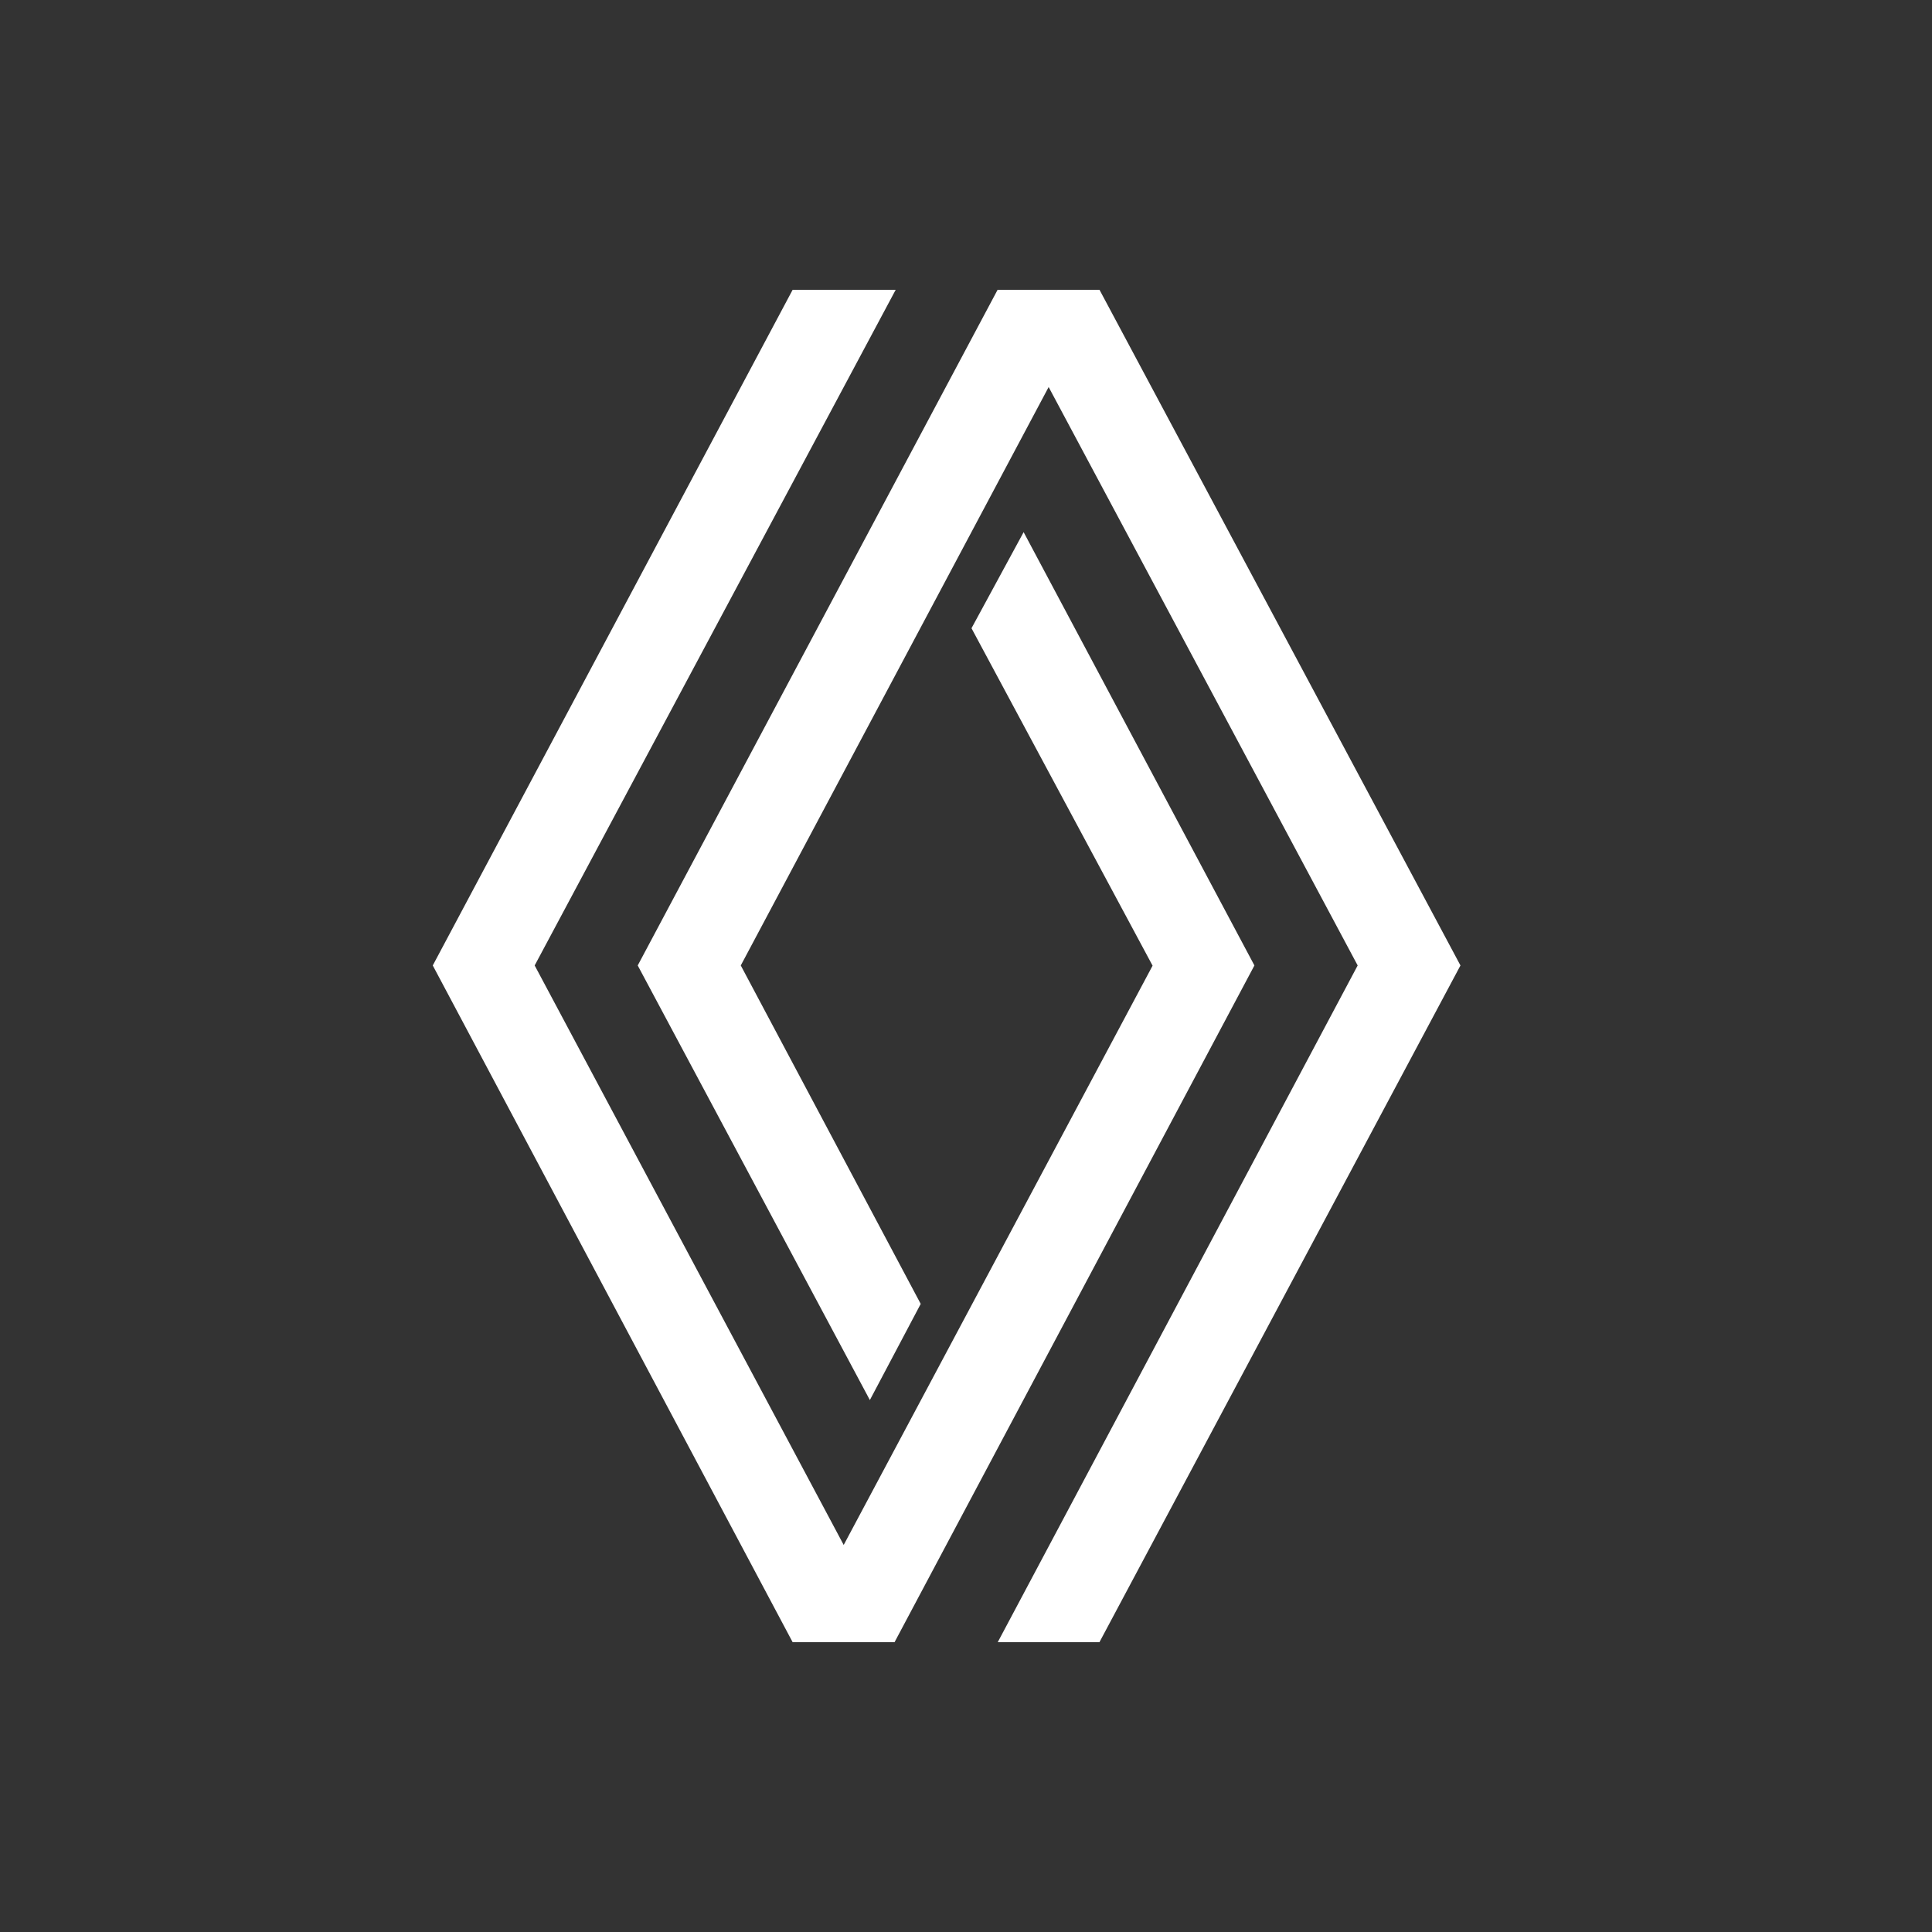 <svg width="40" height="40" fill="none" xmlns="http://www.w3.org/2000/svg"><rect width="100%" height="100%" fill="#333333" stroke="none"/><g clip-path="url(#a)" transform="matrix(1.4 0 0 1.4 -7.84 -8)"><path fill-rule="evenodd" clip-rule="evenodd" d="M27.198 19.992 21.86 10h-1.507l-5.322 9.992 3.433 6.427.752-1.422-2.661-5.005 4.553-8.554 4.57 8.554L20.355 30h1.504zm-3.047 0-3.413-6.408-.771 1.421 2.678 4.99-4.568 8.567-4.57-8.57L18.846 10h-1.524L12 19.992 17.322 30h1.507z" fill="#fff"/></g><defs><clipPath id="a"><path fill="#fff" d="M0 0h40v40H0z"/></clipPath></defs></svg>